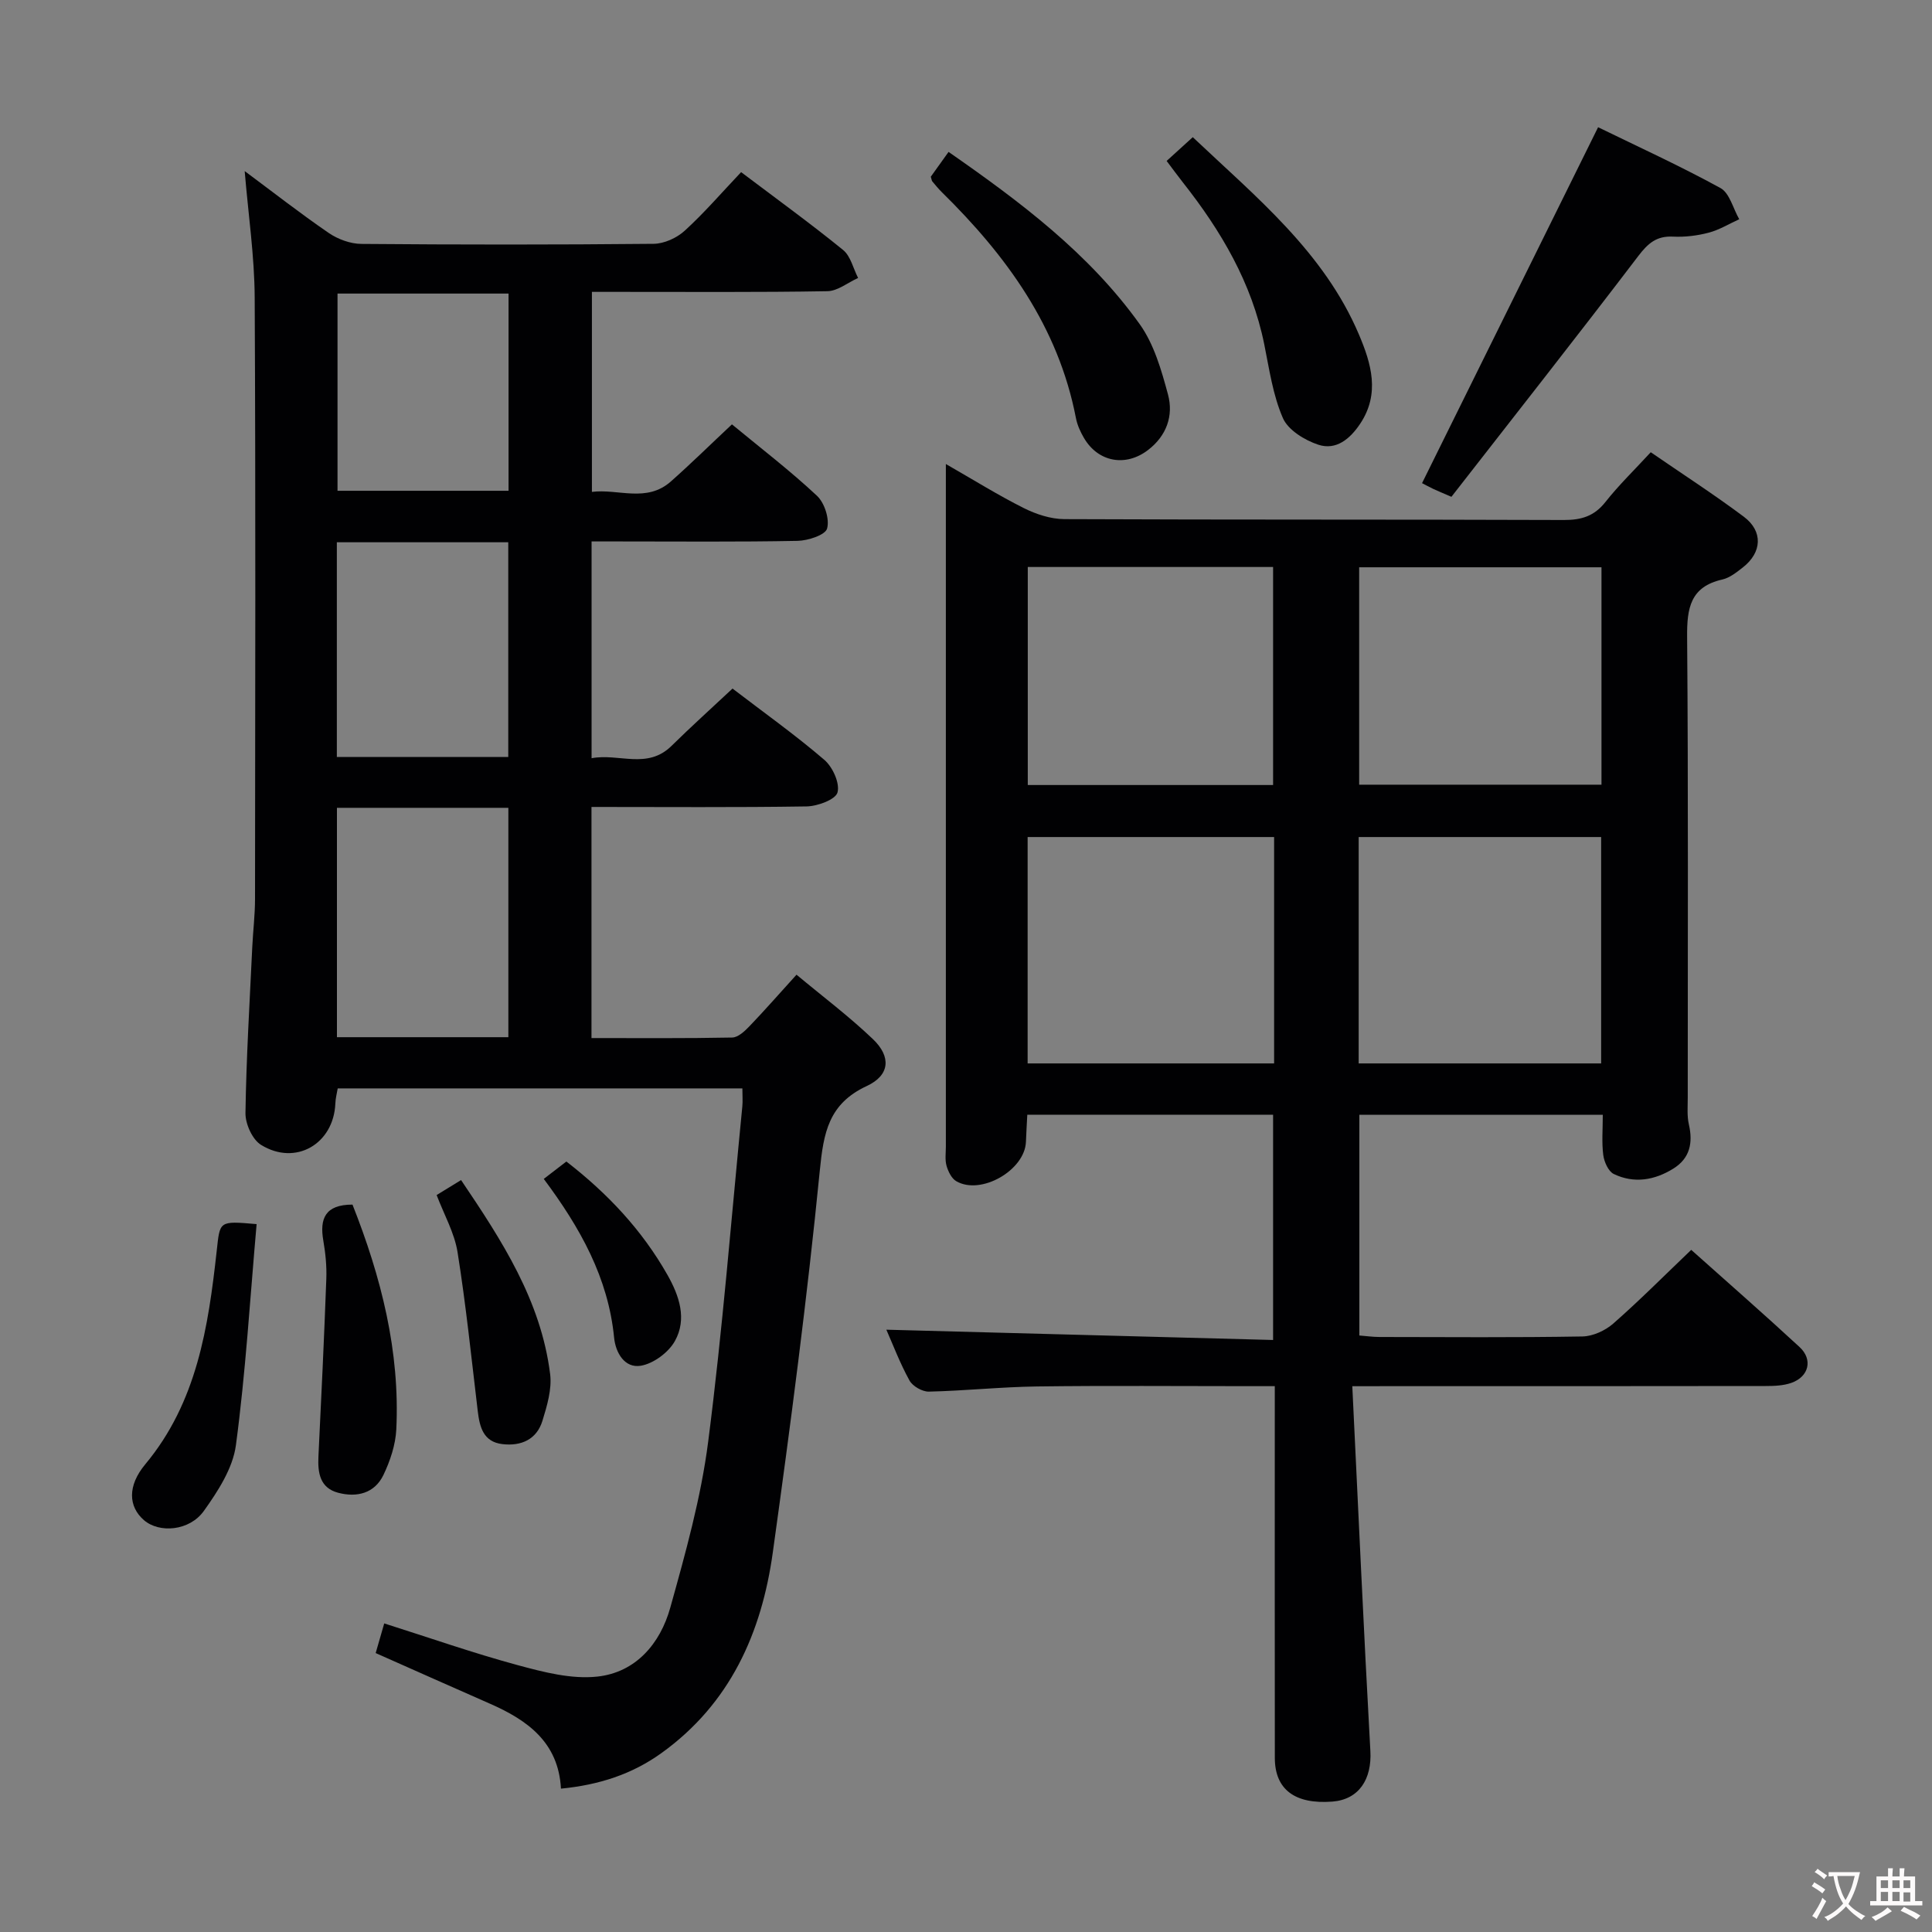 <svg enable-background="new 0 0 400 400" viewBox="0 0 400 400" xmlns="http://www.w3.org/2000/svg"><rect x="0" y="0" width="400" height="400" fill="#808080" stroke="none"/><g fill="#010103"><path d="m279.98 287c1.25 25.74 2.36 50.64 3.74 75.52.33 5.87-2.38 10.05-7.86 10.48-7.75.6-11.91-2.5-11.92-9.03-.03-23.66-.01-47.32-.01-70.98 0-1.8 0-3.6 0-6-2.18 0-3.95 0-5.72 0-14.49 0-28.99-.13-43.48.06-7.48.1-14.94.9-22.42 1.07-1.36.03-3.36-1.12-4.01-2.3-1.99-3.61-3.46-7.51-4.79-10.52 26.44.7 53.07 1.41 80.07 2.13 0-16.1 0-31.17 0-46.64-16.69 0-33.45 0-50.89 0-.09 1.79-.21 3.7-.28 5.61-.23 5.9-9.34 11.13-14.43 8.15-.98-.57-1.67-2.01-2.01-3.19-.35-1.24-.14-2.64-.14-3.98 0-45.15 0-90.3 0-135.45 0-1.64 0-3.28 0-5.86 5.83 3.34 10.86 6.48 16.13 9.12 2.55 1.28 5.57 2.27 8.38 2.29 34.49.15 68.98.05 103.46.18 3.63.01 6.28-.8 8.59-3.73 2.77-3.51 6.01-6.64 9.38-10.3 6.49 4.47 13.05 8.7 19.28 13.36 4.01 3.01 3.75 7.38-.19 10.47-1.3 1.02-2.73 2.17-4.27 2.52-6.63 1.5-7.34 5.93-7.29 11.87.26 31.82.12 63.64.13 95.47 0 1.83-.17 3.72.23 5.47.88 3.82.23 7.01-3.2 9.15-3.89 2.42-8.15 3.15-12.35 1.12-1.12-.54-1.98-2.5-2.17-3.91-.34-2.61-.1-5.29-.1-8.34-16.89 0-33.46 0-50.4 0v45.69c1.34.1 2.78.31 4.21.31 14 .02 27.99.13 41.98-.11 2.16-.04 4.71-1.21 6.38-2.67 5.48-4.81 10.62-9.99 16.14-15.26 7.37 6.59 15 13.25 22.43 20.12 2.8 2.59 1.94 6.12-1.67 7.41-1.66.59-3.57.66-5.37.66-26.16.04-52.31.03-78.47.03-1.82.01-3.61.01-7.09.01zm-16.19-113.7c-17.2 0-33.95 0-51.03 0v46.87h51.03c0-15.7 0-30.99 0-46.87zm17.51 0v46.87h50.2c0-15.83 0-31.23 0-46.87-16.75 0-33.18 0-50.2 0zm-68.51-55.91v45.14h50.79c0-15.18 0-30.05 0-45.14-16.98 0-33.59 0-50.79 0zm118.78.06c-17.05 0-33.49 0-50.17 0v45.01h50.17c0-15.12 0-29.87 0-45.01z"/><path d="m122.46 167.07v47.85c9.9 0 19.51.08 29.13-.11 1.21-.02 2.58-1.3 3.55-2.31 3.11-3.24 6.07-6.62 9.77-10.7 5.33 4.45 10.86 8.6 15.83 13.35 3.8 3.63 3.51 7.47-1.27 9.69-7.92 3.68-8.96 9.65-9.74 17.53-2.61 26.41-6.07 52.75-9.73 79.05-2.31 16.64-8.83 31.31-23.06 41.54-6.11 4.39-12.93 6.59-20.8 7.36-.51-9.6-6.95-14.2-14.77-17.62-7.74-3.39-15.46-6.85-23.59-10.45.56-1.93 1.08-3.75 1.77-6.14 9.41 2.98 18.47 6.16 27.71 8.66 5.33 1.44 11.07 2.93 16.41 2.35 7.97-.86 13.03-6.84 15.1-14.26 3.16-11.32 6.36-22.76 7.85-34.37 2.97-23.06 4.79-46.26 7.07-69.41.11-1.13.01-2.28.01-3.74-27.92 0-55.68 0-83.78 0-.16.96-.45 2.04-.49 3.14-.35 8.36-8.23 12.98-15.39 8.55-1.8-1.11-3.25-4.35-3.22-6.58.17-11.47.87-22.93 1.41-34.39.16-3.32.57-6.63.57-9.95.04-41.5.14-82.99-.07-124.49-.04-8.58-1.32-17.15-2.07-26.2 5.77 4.29 11.45 8.73 17.38 12.8 1.91 1.31 4.49 2.26 6.78 2.28 20.16.17 40.33.18 60.49-.02 2.19-.02 4.81-1.21 6.45-2.71 4.04-3.68 7.63-7.86 11.68-12.13 7.42 5.6 14.42 10.67 21.11 16.11 1.57 1.28 2.1 3.83 3.11 5.8-2.12.95-4.22 2.7-6.35 2.74-14.33.25-28.66.13-42.99.14-1.8 0-3.6 0-5.77 0v41.41c5.46-.69 11.31 2.31 16.36-2.17 4.23-3.75 8.26-7.72 12.63-11.81 5.97 4.93 12.04 9.58 17.6 14.78 1.58 1.48 2.65 4.82 2.1 6.79-.37 1.34-3.94 2.5-6.1 2.55-12.33.24-24.66.12-36.99.12-1.79 0-3.58 0-5.67 0v44.88c5.66-1.07 11.53 2.4 16.56-2.56 4.02-3.96 8.22-7.74 12.62-11.86 6.45 4.94 12.96 9.57 19 14.75 1.73 1.48 3.25 4.82 2.74 6.75-.39 1.47-4.12 2.86-6.39 2.9-14.66.23-29.31.11-44.55.11zm-52.7 47.67h35.49c0-15.89 0-31.59 0-47.49-11.94 0-23.54 0-35.49 0zm-.02-58.02h35.49c0-14.91 0-29.62 0-44.45-11.96 0-23.56 0-35.49 0zm35.55-95.94c-12.23 0-23.8 0-35.41 0v40.83h35.41c0-13.73 0-27.13 0-40.83z"/><path d="m300.5 102.86c-1.99-.86-2.9-1.23-3.79-1.65-1.04-.5-2.05-1.05-2.29-1.18 12.08-24.43 24.05-48.63 36.45-73.69 7.96 3.89 16.82 7.93 25.33 12.59 1.9 1.04 2.62 4.25 3.89 6.46-2.1.95-4.11 2.2-6.31 2.78-2.38.63-4.95.94-7.41.82-3.41-.17-5.18 1.39-7.19 4.03-12.69 16.66-25.65 33.11-38.68 49.84z"/><path d="m192.71 36.59c1.03-1.44 2.26-3.15 3.68-5.14 14.88 10.35 29.1 21.03 39.57 35.66 2.97 4.15 4.5 9.52 5.86 14.56 1.18 4.39-.29 8.56-4.13 11.5-4.63 3.55-10.32 2.52-13.26-2.48-.75-1.27-1.39-2.69-1.67-4.13-3.65-18.93-14.4-33.63-27.77-46.78-.71-.69-1.33-1.47-1.97-2.23-.1-.11-.11-.3-.31-.96z"/><path d="m241.54 33.32c1.85-1.68 3.42-3.11 5.41-4.92 13.14 12.43 27.15 23.78 34.4 40.85 2.55 6 4.42 12.24.26 18.48-2.1 3.15-4.99 5.56-8.68 4.34-2.81-.93-6.24-3.03-7.32-5.51-2.08-4.77-2.82-10.14-3.87-15.32-2.58-12.69-8.93-23.45-16.82-33.45-1.1-1.4-2.15-2.84-3.38-4.47z"/><path d="m53.13 253.44c-1.37 15.51-2.27 30.72-4.29 45.79-.64 4.77-3.72 9.51-6.63 13.59-3 4.19-9.26 4.65-12.42 1.9-3.21-2.8-3.44-7.08.29-11.56 10.69-12.83 13.04-28.38 14.78-44.11.7-6.27.36-6.3 8.27-5.61z"/><path d="m72.98 249.4c5.95 15.04 9.85 30.37 9.07 46.55-.16 3.19-1.27 6.51-2.66 9.42-1.83 3.82-5.51 4.71-9.38 3.69-3.78-1-4.25-4.13-4.08-7.54.6-12.25 1.18-24.49 1.63-36.74.1-2.63-.17-5.32-.62-7.92-.79-4.55.37-7.46 6.04-7.46z"/><path d="m90.4 247.42c1.5-.92 3.03-1.86 5.06-3.1 8.45 12.51 16.54 24.94 18.44 40.17.39 3.13-.64 6.57-1.6 9.69-1.2 3.87-4.42 5.26-8.27 4.81-3.97-.46-4.72-3.53-5.12-6.86-1.31-10.97-2.44-21.98-4.18-32.89-.64-3.99-2.78-7.74-4.33-11.82z"/><path d="m112.58 244.08c1.83-1.41 3.25-2.5 4.68-3.6 8.58 6.64 15.68 14.22 20.92 23.46 2.48 4.37 4.08 9.15 1.56 13.69-1.31 2.37-4.44 4.69-7.06 5.13-3.32.56-5.23-2.64-5.54-5.85-1.22-12.36-6.99-22.69-14.56-32.83z"/></g><path d="m377.9 391.2c-.2.3-.4.5-.6.8-.7-.6-1.4-1-2.2-1.5.2-.3.4-.5.5-.8.6.4 1.4.8 2.3 1.5zm-1.8 6.1c-.2-.2-.5-.4-.9-.6.4-.6.8-1.2 1.2-1.9s.7-1.3.9-1.9c.3.3.5.5.8.7-.7 1.3-1.4 2.6-2 3.7zm2.2-9c-.3.3-.5.5-.6.8-.6-.6-1.3-1.1-2-1.5.3-.3.5-.5.6-.7.6.5 1.3.9 2 1.4zm.3.2v-.9h2 4.5c-.3 1.3-.6 2.5-1 3.6s-.9 2.1-1.4 3c.4.5 1 1 1.6 1.4s1.2.8 1.9 1.1c-.3.2-.5.4-.8.8-.4-.3-1-.7-1.6-1.2s-1.2-1.1-1.6-1.6c-.5.6-1.1 1.1-1.7 1.6s-1.4.9-2.1 1.4c-.1-.3-.3-.5-.7-.8.6-.2 1.2-.5 1.9-1s1.4-1.1 2-1.8c-.5-.8-.9-1.6-1.2-2.5s-.6-2-.8-3.2c-.4.1-.7.1-1 .1zm2.5 2.7c.3 1 .7 1.7 1 2.2.3-.5.6-1.1 1-2s.6-1.9.9-3h-3.2-.4c.1.9.3 1.8.7 2.8z" fill="#fcfafa"/><path d="m396.5 388.5v1.5 3.6h1.5v.9c-.4 0-1 0-1.7 0h-7.9c-.5 0-.9 0-1.2 0v-.9h1.3v-3.5c0-.7 0-1.2 0-1.6h2.4c0-.8 0-1.4 0-1.7h1c0 .3-.1.8-.1 1.7h1.5c0-.8 0-1.4 0-1.7h1c0 .3-.1.9-.1 1.7zm-8.2 9.2c-.2-.3-.5-.5-.8-.8.8-.3 1.4-.6 1.9-.9s1-.7 1.4-1.1c.3.3.6.5.9.8-1.6 1-2.8 1.6-3.4 2zm2.6-6.8v-1.6h-1.5v1.6zm0 2.7v-1.9h-1.5v1.9zm2.4-2.7v-1.6h-1.5v1.6zm0 2.7v-1.9h-1.5v1.9zm.2 2 .7-.8c.4.2.9.5 1.6.8s1.3.7 1.8 1c-.3.3-.5.5-.8.8-.4-.3-1.5-1-3.3-1.8zm2-4.7v-1.6h-1.4v1.6zm0 2.8v-1.9h-1.4v1.9z" fill="#fcfafa"/></svg>